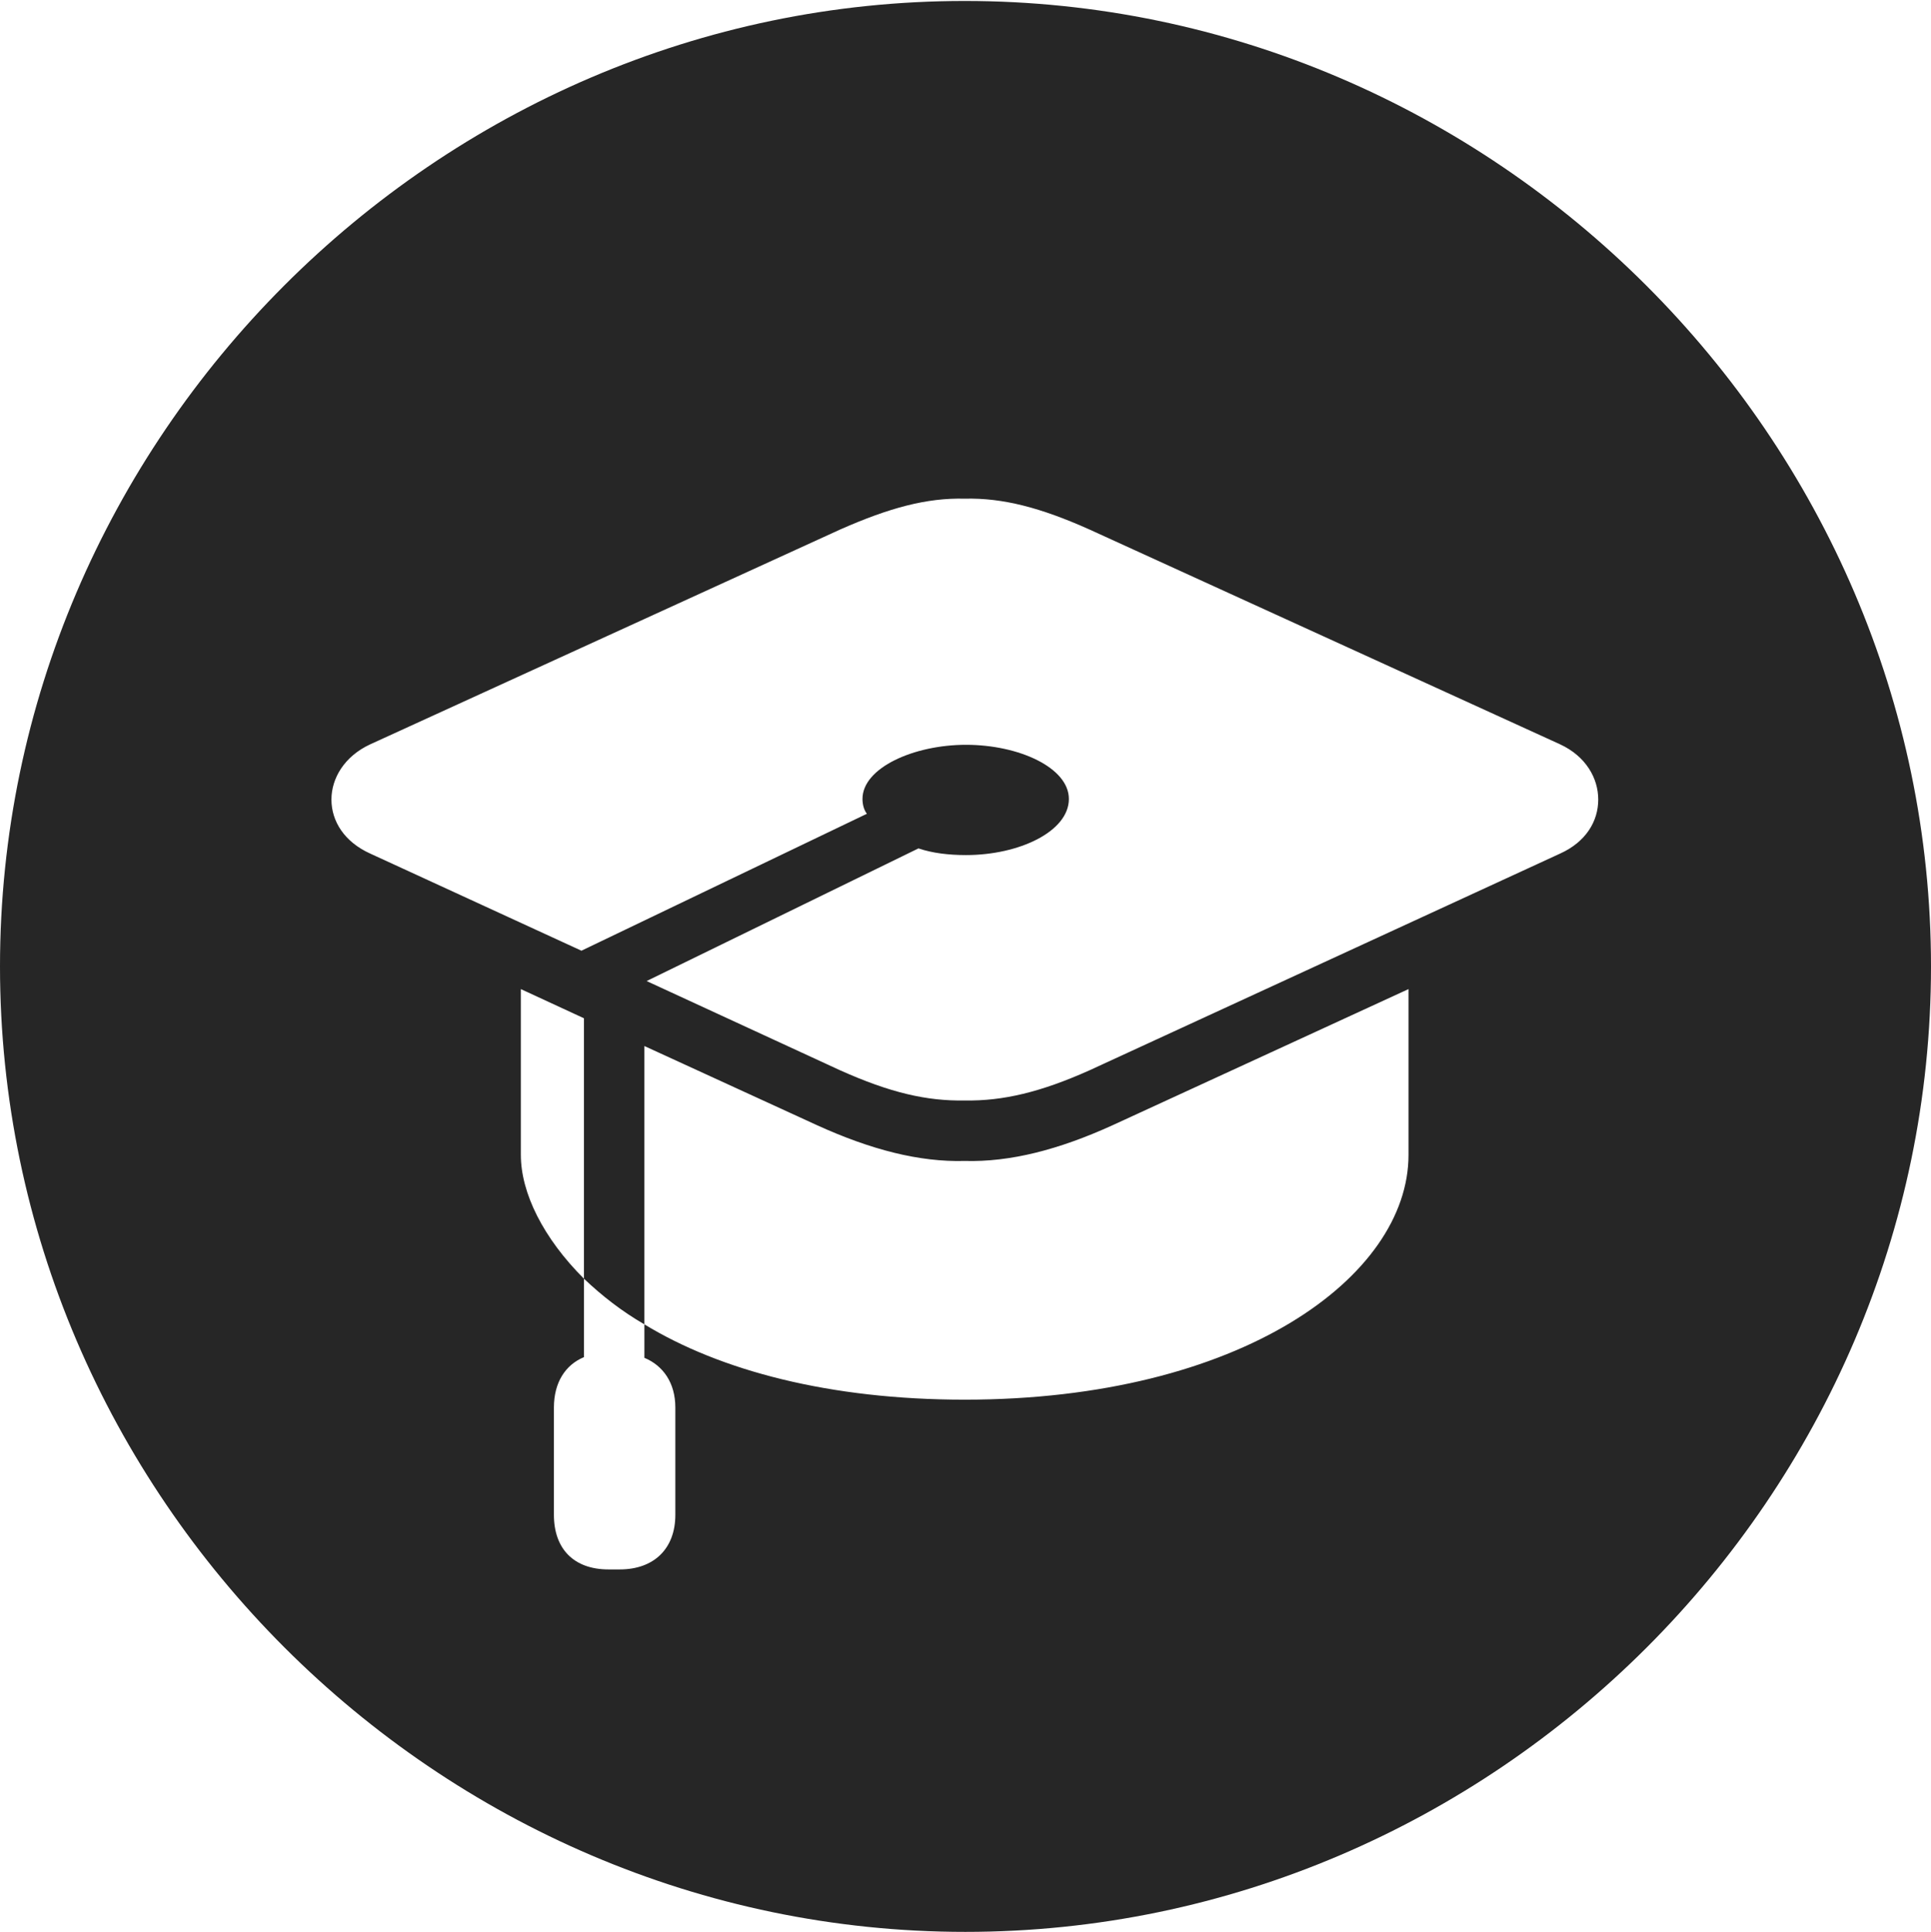 <?xml version="1.0" encoding="UTF-8"?>
<!--Generator: Apple Native CoreSVG 232.5-->
<!DOCTYPE svg
PUBLIC "-//W3C//DTD SVG 1.1//EN"
       "http://www.w3.org/Graphics/SVG/1.1/DTD/svg11.dtd">
<svg version="1.1" xmlns="http://www.w3.org/2000/svg" xmlns:xlink="http://www.w3.org/1999/xlink" width="97.96" height="97.993">
 <g>
  <rect height="97.993" opacity="0" width="97.96" x="0" y="0"/>
  <path d="M97.96 49.021C97.96 75.858 75.825 97.993 48.972 97.993C22.169 97.993 0 75.858 0 49.021C0 22.217 22.135 0.049 48.938 0.049C75.791 0.049 97.96 22.217 97.96 49.021ZM29.624 68.84C28.674 69.234 28.1 70.135 28.1 71.397L28.1 76.838C28.1 78.557 29.102 79.608 30.87 79.608L31.441 79.608C33.175 79.608 34.26 78.557 34.26 76.838L34.26 71.397C34.26 70.139 33.637 69.268 32.69 68.874L32.69 67.177C31.554 66.52 30.54 65.732 29.624 64.861ZM56.438 57.078C53.715 58.317 51.252 58.952 48.938 58.888C46.64 58.952 44.177 58.317 41.454 57.078L32.69 53.059L32.69 67.177C36.536 69.524 42.091 70.997 48.938 70.997C62.949 70.997 71.454 64.752 71.454 58.584L71.454 50.171ZM26.423 58.584C26.423 60.514 27.561 62.804 29.624 64.861L29.624 51.651L26.423 50.171ZM42.624 26.858L18.787 37.753C17.47 38.361 16.814 39.479 16.814 40.557C16.814 41.656 17.47 42.707 18.787 43.3L29.496 48.224L43.977 41.279C43.818 41.072 43.754 40.782 43.754 40.526C43.754 38.945 46.361 37.78 49.006 37.78C51.7 37.78 54.224 38.945 54.224 40.526C54.224 42.171 51.715 43.373 49.006 43.373C48.134 43.373 47.307 43.276 46.593 43.035L32.803 49.763L42.624 54.292C45.157 55.427 47.016 55.855 48.938 55.821C50.877 55.855 52.799 55.397 55.268 54.292L79.139 43.3C80.456 42.707 81.079 41.656 81.079 40.557C81.079 39.479 80.456 38.361 79.139 37.753L55.268 26.858C52.799 25.753 50.877 25.247 48.938 25.295C47.016 25.247 45.127 25.753 42.624 26.858Z" fill="#000000" fill-opacity="0.85"/>
 </g>
</svg>

